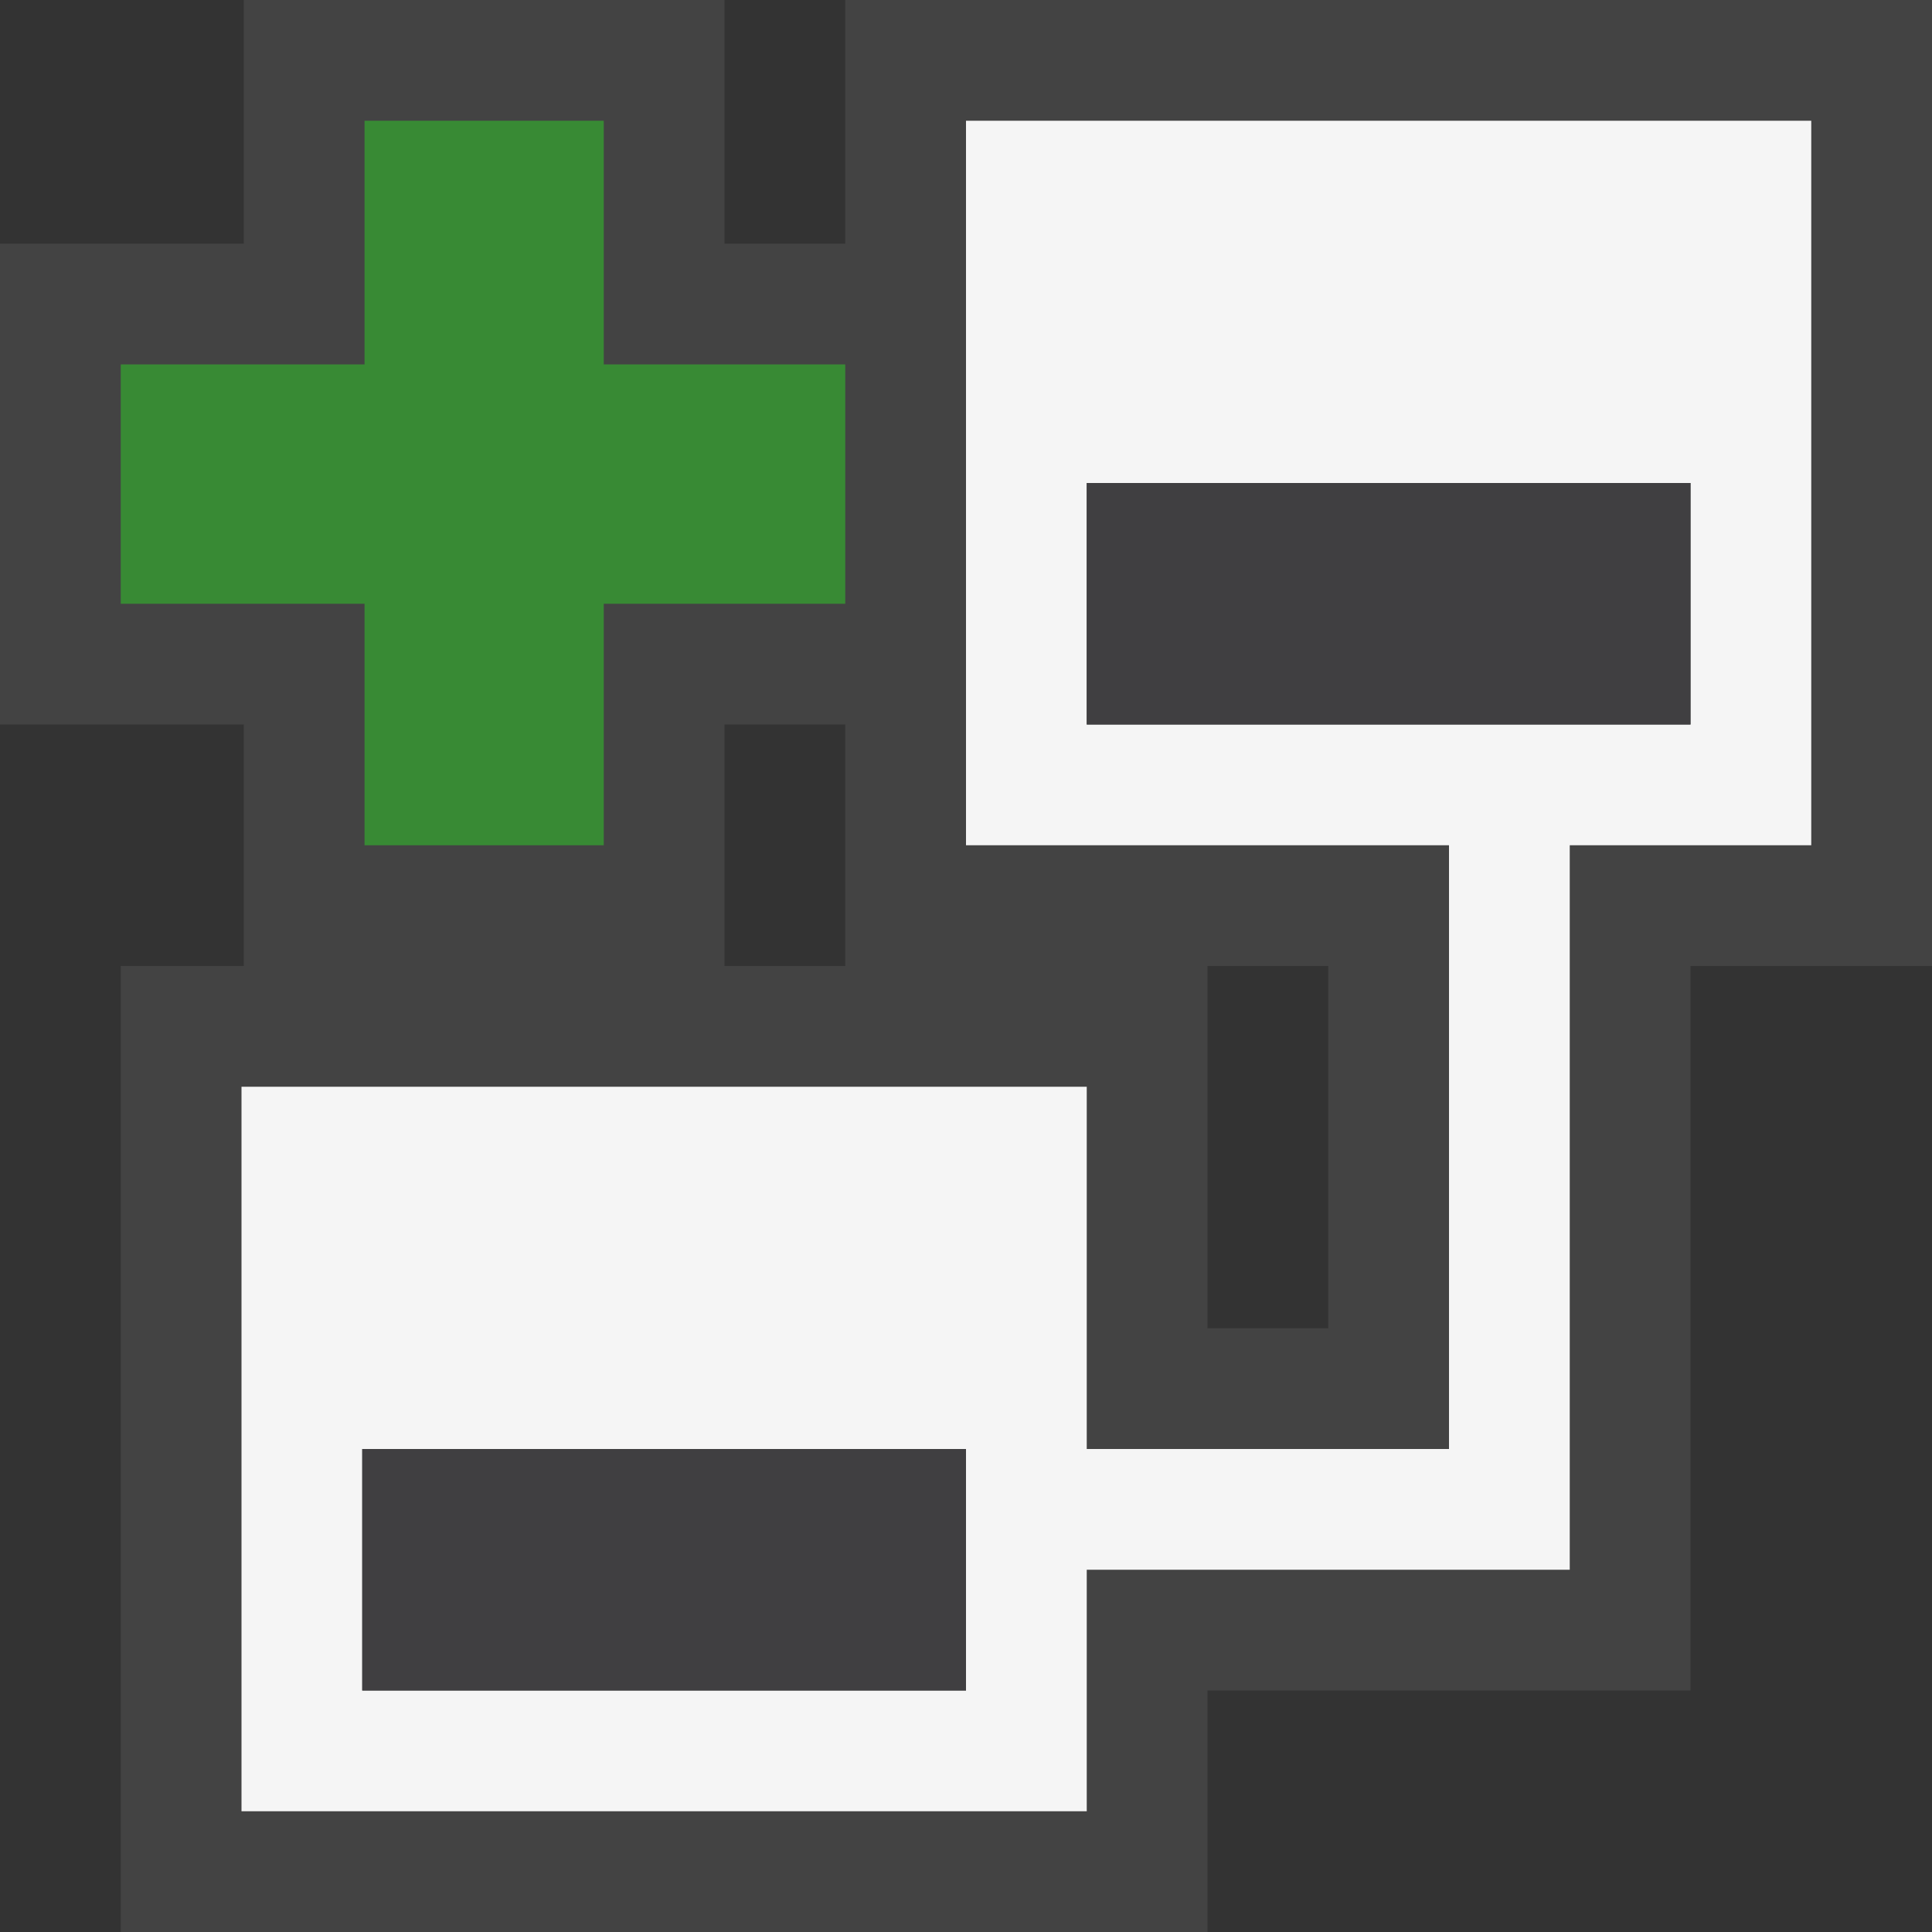 <svg xmlns="http://www.w3.org/2000/svg" width="16" height="16"><rect width="100%" height="100%" fill="#333333" stroke="none"/><style type="text/css">.icon-canvas-transparent{opacity:0;fill:#434343;} .icon-vs-out{fill:#434343;} .icon-vs-bg{fill:#f5f5f5;} .icon-vs-fg{fill:#403F41;} .icon-vs-action-green{fill:#388A34;}</style><path class="icon-canvas-transparent" d="M16 16h-16v-16h16v16z" id="canvas"/><path class="icon-vs-out" d="M7 0v2.018h-1v-2.018h-3.981v2.018h-2.019v3.982h2.019v2h-1.019v8h9v-2h4v-6h2v-8h-9zm-1 8v-2h1v2h-1zm5 3h-1v-3h1v3z" id="outline"/><path class="icon-vs-bg" d="M8 1v6h4v5h-3v-3h-7v6h7v-2h4v-6h2v-6h-7zm0 13h-5v-2h5v2zm6-8h-5v-2h5v2z" id="iconBg"/><path class="icon-vs-fg" d="M8 14h-5v-2h5v2zm6-10h-5v2h5v-2z" id="iconFg"/><path class="icon-vs-action-green" d="M7 5h-2v2h-1.981v-2h-2.019v-1.982h2.019v-2.018h1.981v2.018h2v1.982z" id="colorAction"/></svg>
